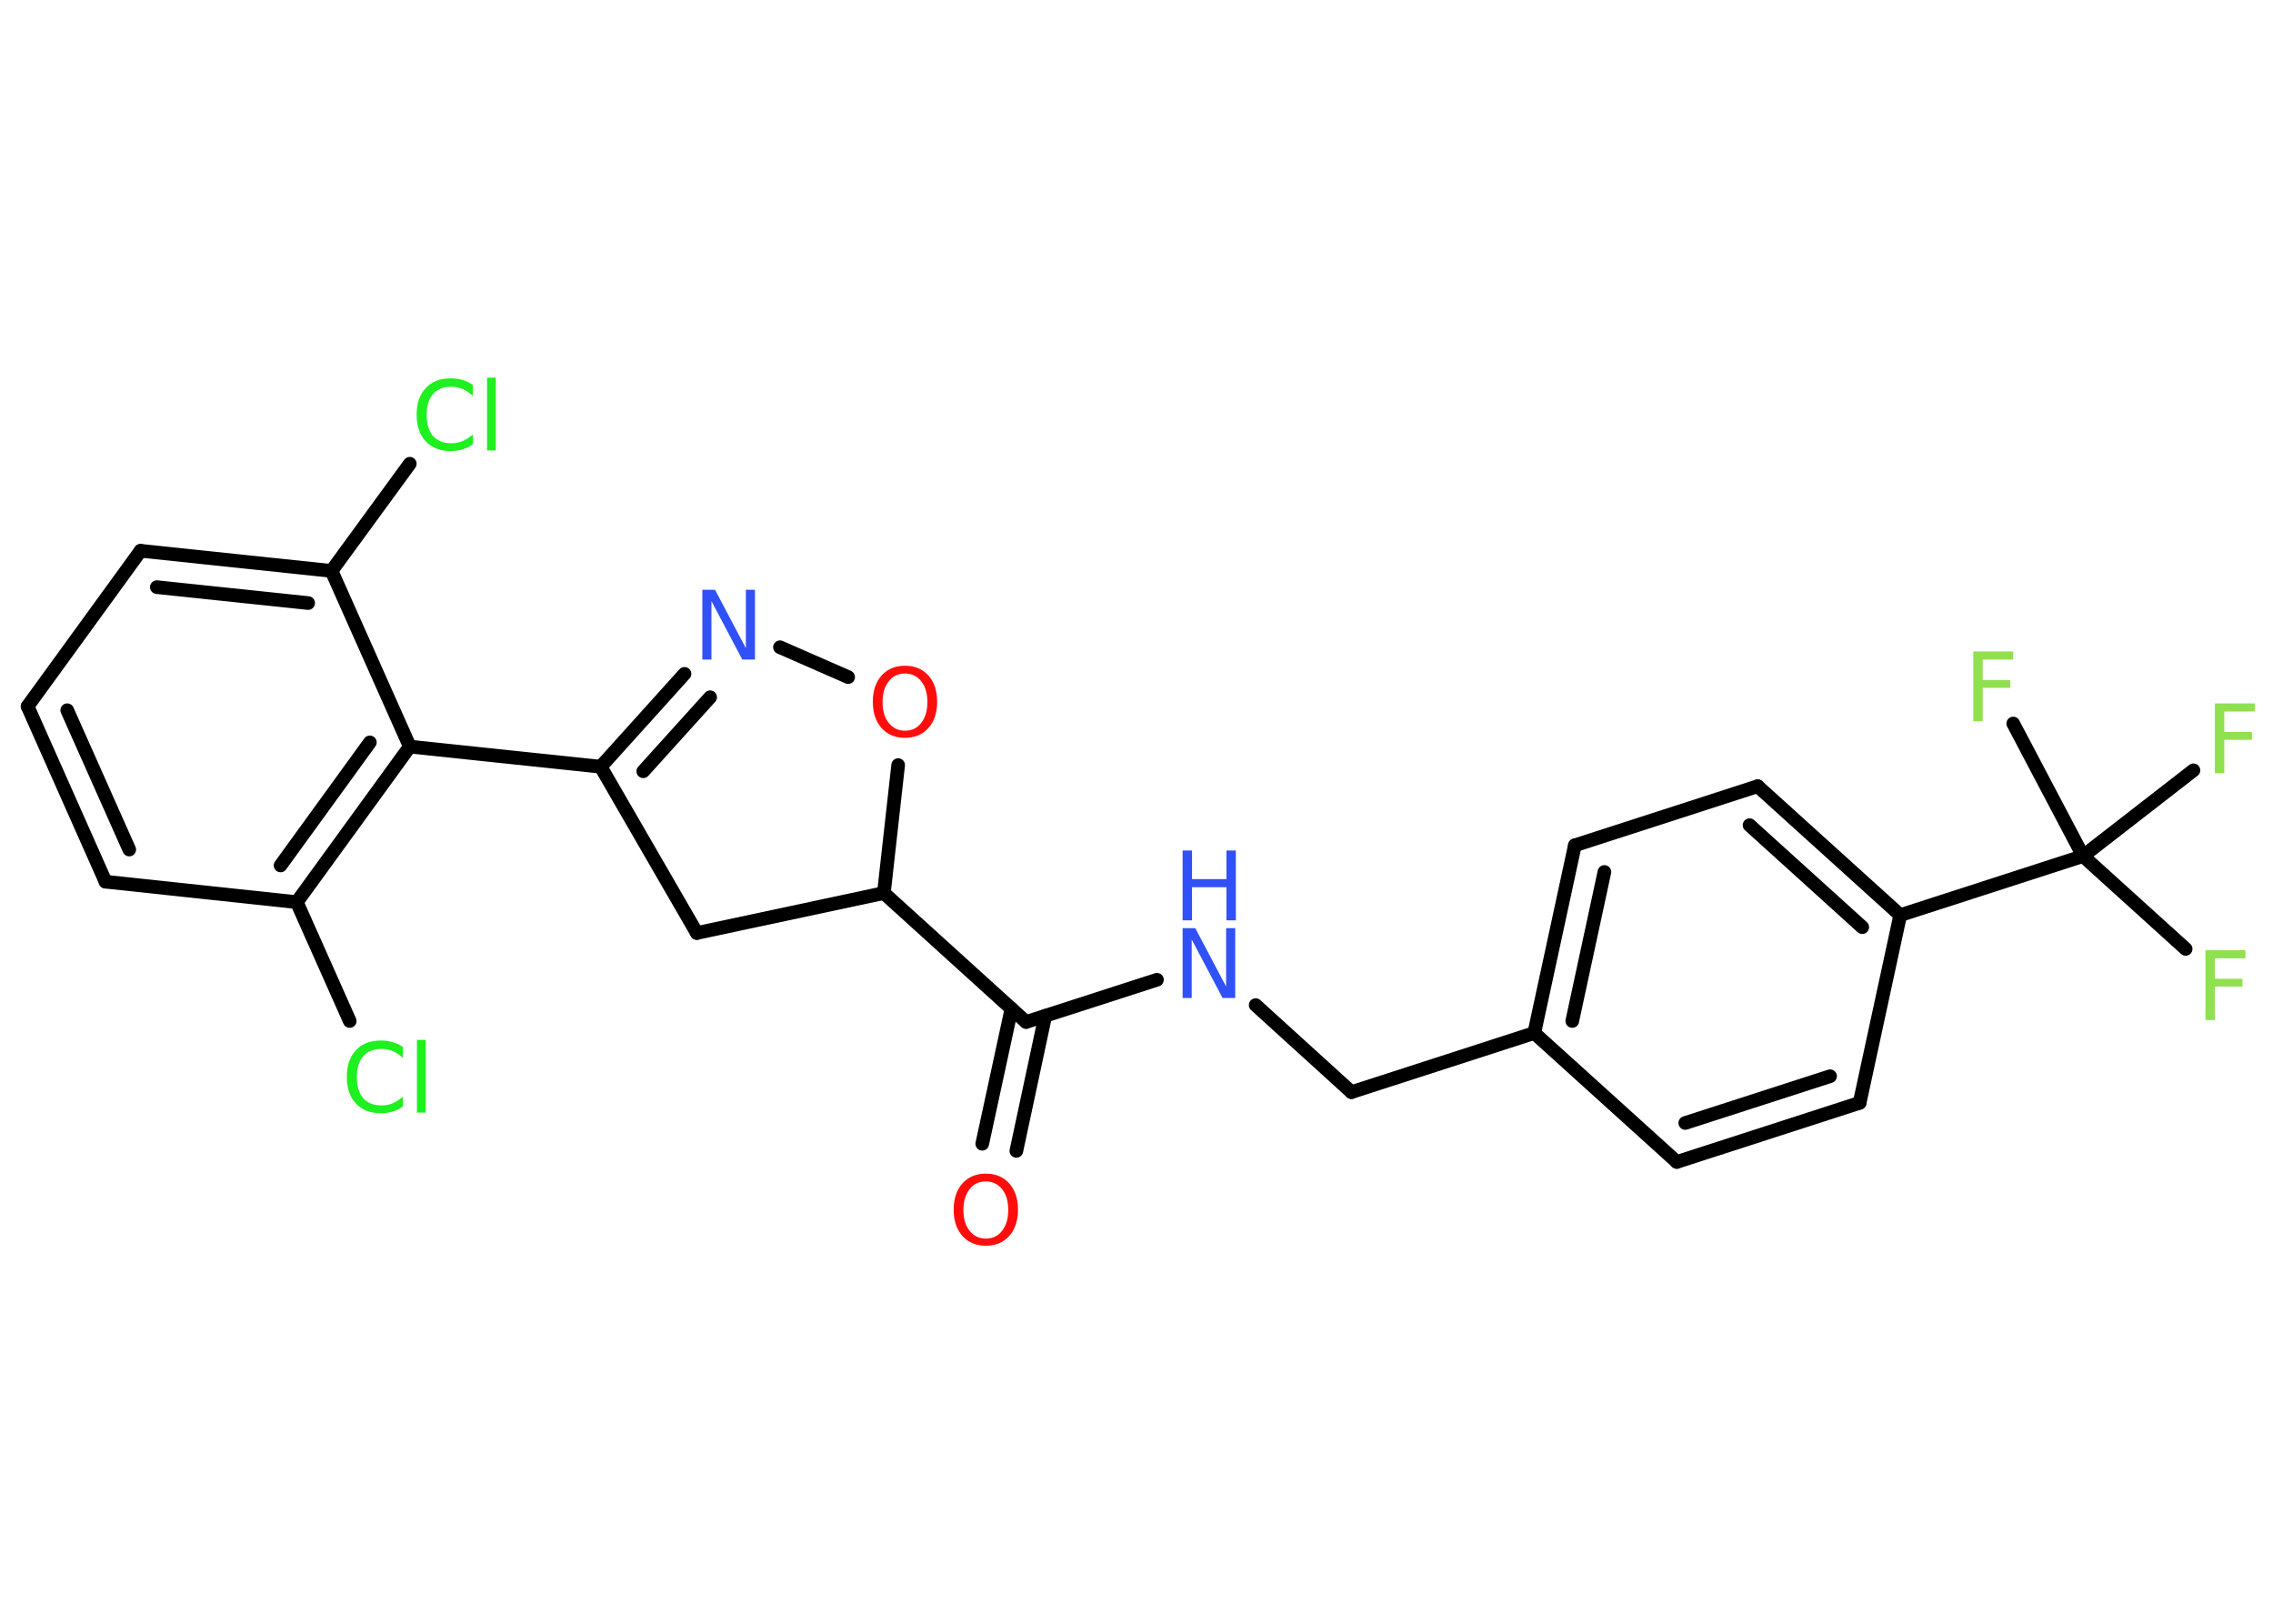 <?xml version='1.0' encoding='UTF-8'?>
<!DOCTYPE svg PUBLIC "-//W3C//DTD SVG 1.1//EN" "http://www.w3.org/Graphics/SVG/1.1/DTD/svg11.dtd">
<svg version='1.2' xmlns='http://www.w3.org/2000/svg' xmlns:xlink='http://www.w3.org/1999/xlink' width='70.0mm' height='50.0mm' viewBox='0 0 70.0 50.0'>
  <desc>Generated by the Chemistry Development Kit (http://github.com/cdk)</desc>
  <g stroke-linecap='round' stroke-linejoin='round' stroke='#000000' stroke-width='.42' fill='#90E050'>
    <rect x='.0' y='.0' width='70.0' height='50.0' fill='#FFFFFF' stroke='none'/>
    <g id='mol1' class='mol'>
      <g id='mol1bnd1' class='bond'>
        <line x1='30.25' y1='35.22' x2='31.15' y2='31.06'/>
        <line x1='31.3' y1='35.44' x2='32.19' y2='31.28'/>
      </g>
      <line id='mol1bnd2' class='bond' x1='31.6' y1='31.47' x2='35.63' y2='30.17'/>
      <line id='mol1bnd3' class='bond' x1='38.67' y1='30.95' x2='41.62' y2='33.63'/>
      <line id='mol1bnd4' class='bond' x1='41.62' y1='33.63' x2='47.25' y2='31.81'/>
      <g id='mol1bnd5' class='bond'>
        <line x1='48.5' y1='26.03' x2='47.25' y2='31.81'/>
        <line x1='49.41' y1='26.85' x2='48.42' y2='31.44'/>
      </g>
      <line id='mol1bnd6' class='bond' x1='48.5' y1='26.03' x2='54.13' y2='24.21'/>
      <g id='mol1bnd7' class='bond'>
        <line x1='58.52' y1='28.18' x2='54.13' y2='24.21'/>
        <line x1='57.35' y1='28.55' x2='53.88' y2='25.41'/>
      </g>
      <line id='mol1bnd8' class='bond' x1='58.52' y1='28.18' x2='64.15' y2='26.36'/>
      <line id='mol1bnd9' class='bond' x1='64.15' y1='26.36' x2='67.31' y2='29.22'/>
      <line id='mol1bnd10' class='bond' x1='64.15' y1='26.36' x2='67.55' y2='23.72'/>
      <line id='mol1bnd11' class='bond' x1='64.15' y1='26.36' x2='62.0' y2='22.28'/>
      <line id='mol1bnd12' class='bond' x1='58.52' y1='28.18' x2='57.27' y2='33.96'/>
      <g id='mol1bnd13' class='bond'>
        <line x1='51.64' y1='35.78' x2='57.27' y2='33.96'/>
        <line x1='51.9' y1='34.58' x2='56.36' y2='33.14'/>
      </g>
      <line id='mol1bnd14' class='bond' x1='47.25' y1='31.81' x2='51.64' y2='35.78'/>
      <line id='mol1bnd15' class='bond' x1='31.6' y1='31.47' x2='27.22' y2='27.5'/>
      <line id='mol1bnd16' class='bond' x1='27.22' y1='27.5' x2='21.46' y2='28.73'/>
      <line id='mol1bnd17' class='bond' x1='21.46' y1='28.73' x2='18.5' y2='23.61'/>
      <line id='mol1bnd18' class='bond' x1='18.5' y1='23.61' x2='12.62' y2='22.99'/>
      <g id='mol1bnd19' class='bond'>
        <line x1='9.14' y1='27.78' x2='12.62' y2='22.99'/>
        <line x1='8.64' y1='26.65' x2='11.39' y2='22.86'/>
      </g>
      <line id='mol1bnd20' class='bond' x1='9.14' y1='27.78' x2='10.77' y2='31.44'/>
      <line id='mol1bnd21' class='bond' x1='9.14' y1='27.78' x2='3.25' y2='27.15'/>
      <g id='mol1bnd22' class='bond'>
        <line x1='.85' y1='21.75' x2='3.25' y2='27.15'/>
        <line x1='2.07' y1='21.87' x2='3.98' y2='26.16'/>
      </g>
      <line id='mol1bnd23' class='bond' x1='.85' y1='21.75' x2='4.33' y2='16.96'/>
      <g id='mol1bnd24' class='bond'>
        <line x1='10.21' y1='17.58' x2='4.33' y2='16.96'/>
        <line x1='9.49' y1='18.57' x2='4.83' y2='18.08'/>
      </g>
      <line id='mol1bnd25' class='bond' x1='12.62' y1='22.99' x2='10.21' y2='17.58'/>
      <line id='mol1bnd26' class='bond' x1='10.21' y1='17.58' x2='12.62' y2='14.28'/>
      <g id='mol1bnd27' class='bond'>
        <line x1='21.08' y1='20.75' x2='18.5' y2='23.61'/>
        <line x1='21.87' y1='21.47' x2='19.81' y2='23.75'/>
      </g>
      <line id='mol1bnd28' class='bond' x1='24.02' y1='19.93' x2='26.12' y2='20.85'/>
      <line id='mol1bnd29' class='bond' x1='27.22' y1='27.5' x2='27.66' y2='23.56'/>
      <path id='mol1atm1' class='atom' d='M30.36 36.38q-.32 .0 -.5 .24q-.19 .24 -.19 .64q.0 .41 .19 .64q.19 .24 .5 .24q.32 .0 .5 -.24q.19 -.24 .19 -.64q.0 -.41 -.19 -.64q-.19 -.24 -.5 -.24zM30.36 36.14q.45 .0 .72 .3q.27 .3 .27 .81q.0 .51 -.27 .81q-.27 .3 -.72 .3q-.45 .0 -.72 -.3q-.27 -.3 -.27 -.81q.0 -.51 .27 -.81q.27 -.3 .72 -.3z' stroke='none' fill='#FF0D0D'/>
      <g id='mol1atm3' class='atom'>
        <path d='M36.42 28.58h.39l.95 1.8v-1.8h.28v2.15h-.39l-.95 -1.8v1.8h-.28v-2.15z' stroke='none' fill='#3050F8'/>
        <path d='M36.42 26.19h.29v.88h1.06v-.88h.29v2.15h-.29v-1.02h-1.06v1.02h-.29v-2.15z' stroke='none' fill='#3050F8'/>
      </g>
      <path id='mol1atm10' class='atom' d='M67.92 29.26h1.23v.25h-.94v.63h.85v.24h-.85v1.03h-.29v-2.15z' stroke='none'/>
      <path id='mol1atm11' class='atom' d='M68.21 21.66h1.23v.25h-.94v.63h.85v.24h-.85v1.03h-.29v-2.15z' stroke='none'/>
      <path id='mol1atm12' class='atom' d='M60.77 20.06h1.23v.25h-.94v.63h.85v.24h-.85v1.03h-.29v-2.15z' stroke='none'/>
      <path id='mol1atm20' class='atom' d='M12.41 32.27v.31q-.15 -.14 -.31 -.21q-.16 -.07 -.35 -.07q-.37 .0 -.56 .22q-.2 .22 -.2 .65q.0 .43 .2 .65q.2 .22 .56 .22q.19 .0 .35 -.07q.16 -.07 .31 -.2v.3q-.15 .11 -.32 .16q-.17 .05 -.36 .05q-.49 .0 -.77 -.3q-.28 -.3 -.28 -.82q.0 -.52 .28 -.82q.28 -.3 .77 -.3q.19 .0 .36 .05q.17 .05 .32 .15zM12.84 32.02h.27v2.24h-.27v-2.24z' stroke='none' fill='#1FF01F'/>
      <path id='mol1atm25' class='atom' d='M14.56 11.88v.31q-.15 -.14 -.31 -.21q-.16 -.07 -.35 -.07q-.37 .0 -.56 .22q-.2 .22 -.2 .65q.0 .43 .2 .65q.2 .22 .56 .22q.19 .0 .35 -.07q.16 -.07 .31 -.2v.3q-.15 .11 -.32 .16q-.17 .05 -.36 .05q-.49 .0 -.77 -.3q-.28 -.3 -.28 -.82q.0 -.52 .28 -.82q.28 -.3 .77 -.3q.19 .0 .36 .05q.17 .05 .32 .15zM15.0 11.63h.27v2.24h-.27v-2.24z' stroke='none' fill='#1FF01F'/>
      <path id='mol1atm26' class='atom' d='M21.63 18.16h.39l.95 1.8v-1.8h.28v2.15h-.39l-.95 -1.8v1.8h-.28v-2.15z' stroke='none' fill='#3050F8'/>
      <path id='mol1atm27' class='atom' d='M27.87 20.74q-.32 .0 -.5 .24q-.19 .24 -.19 .64q.0 .41 .19 .64q.19 .24 .5 .24q.32 .0 .5 -.24q.19 -.24 .19 -.64q.0 -.41 -.19 -.64q-.19 -.24 -.5 -.24zM27.87 20.5q.45 .0 .72 .3q.27 .3 .27 .81q.0 .51 -.27 .81q-.27 .3 -.72 .3q-.45 .0 -.72 -.3q-.27 -.3 -.27 -.81q.0 -.51 .27 -.81q.27 -.3 .72 -.3z' stroke='none' fill='#FF0D0D'/>
    </g>
  </g>
</svg>
